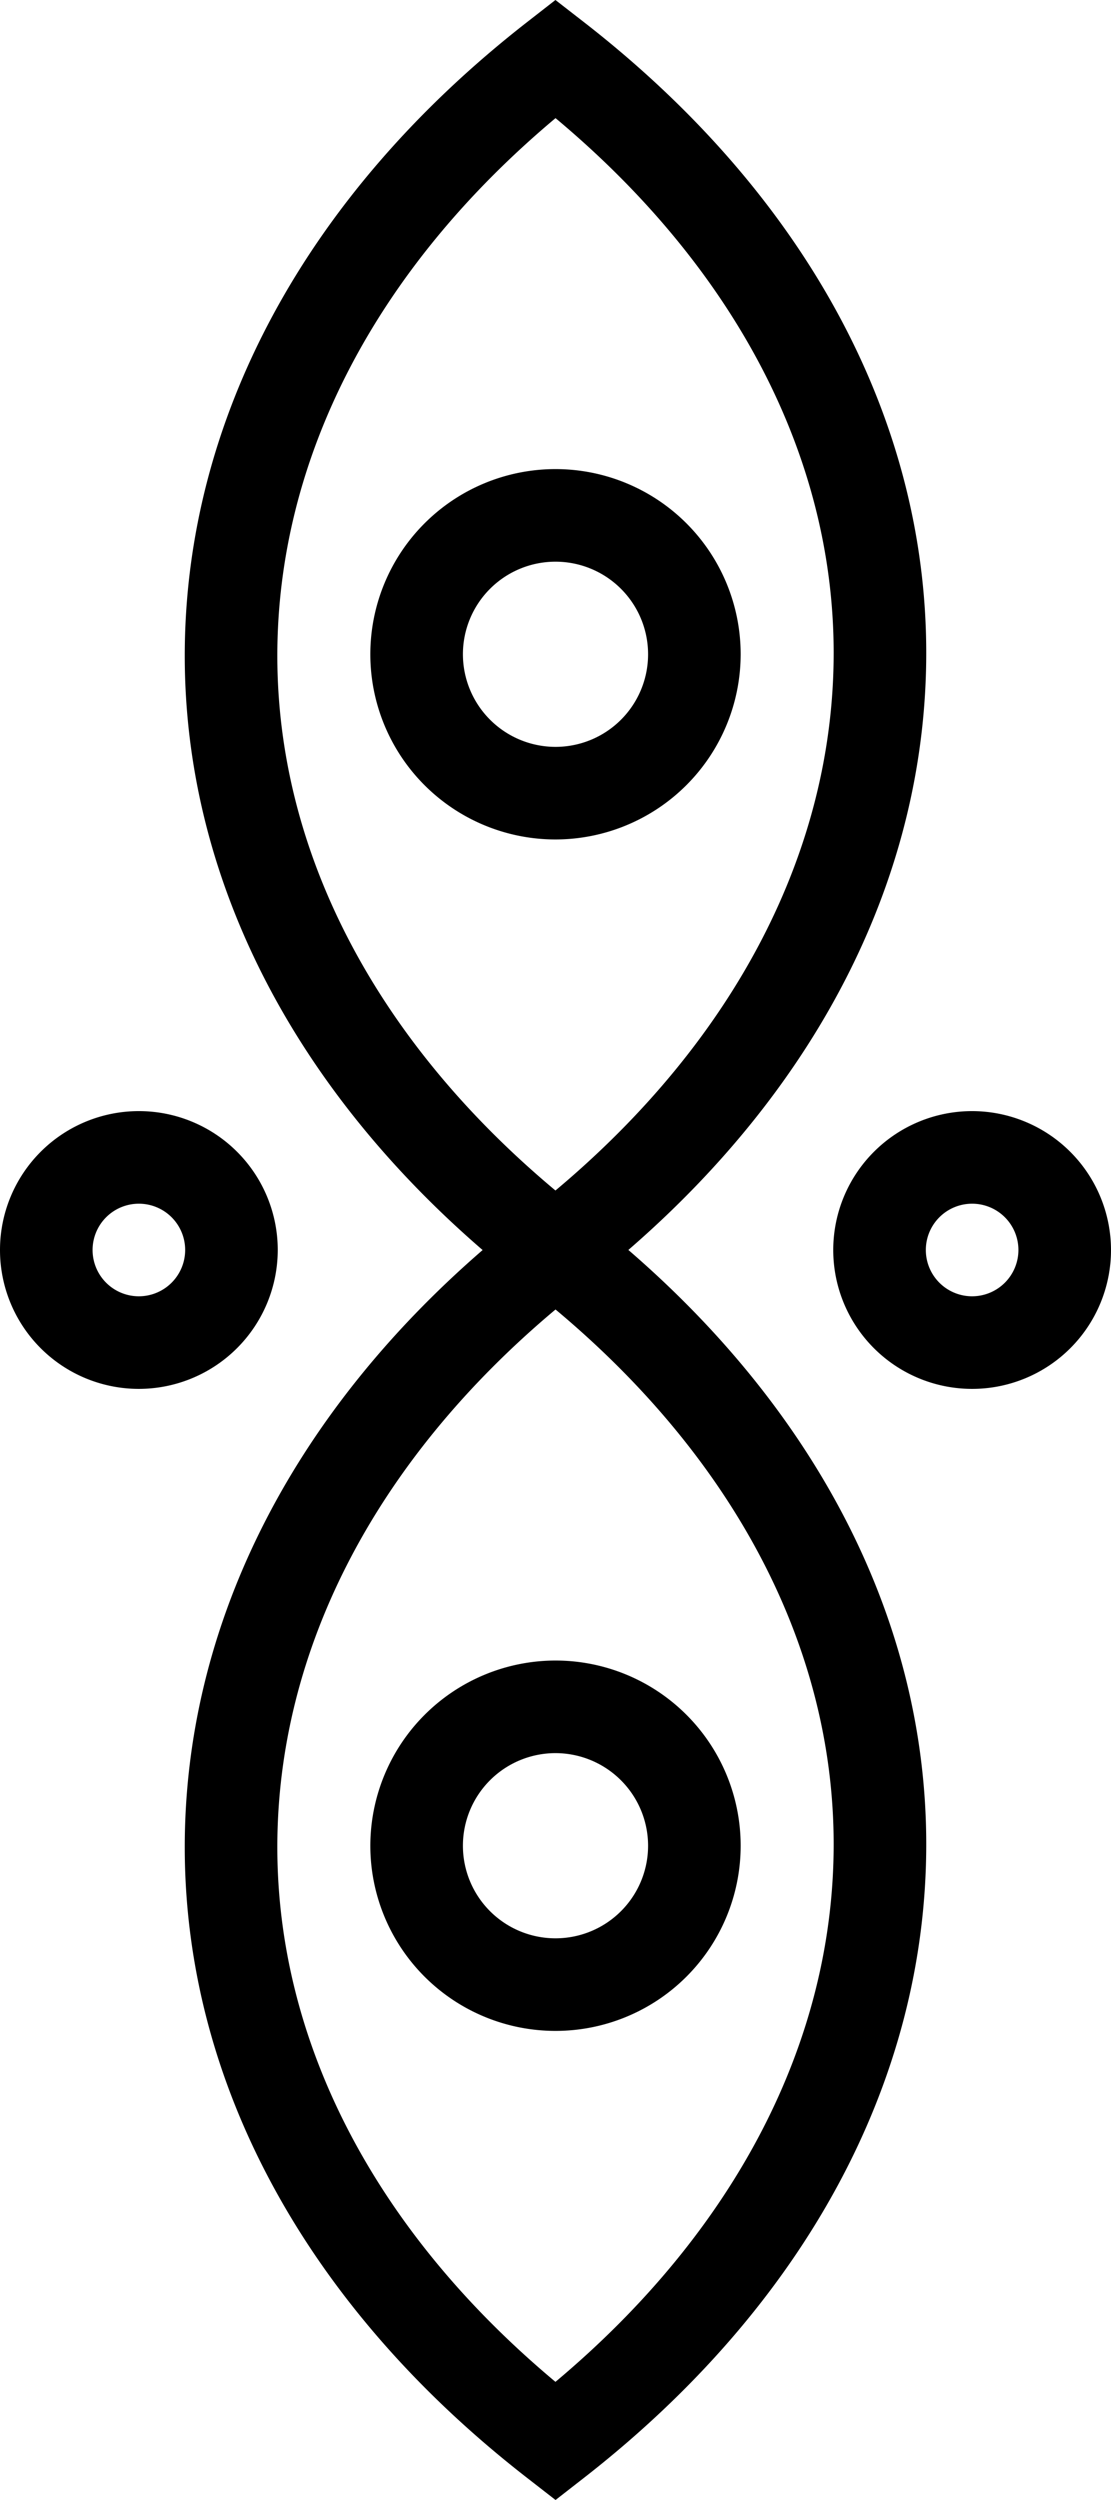 <svg xmlns="http://www.w3.org/2000/svg" viewBox="0 0 240 540">
  <path d="M135.741,269.989c41.626-36.056,64.383-81.486,64.347-129.077C200.051,90.154,173.786,41.806,126.132,4.775L119.987,0l-6.138,4.784C66.132,41.978,39.873,90.622,39.911,141.754c.035,47.233,22.79,92.374,64.345,128.256-41.624,36.054-64.38,81.483-64.345,129.074.037,50.759,26.301,99.108,73.954,136.14L120.009,540l6.138-4.784c47.72-37.196,73.98-85.84,73.942-136.973C200.054,351.01,177.298,305.871,135.741,269.989ZM59.909,141.74C59.878,99.106,81.154,58.092,120.006,25.517c38.784,32.411,60.053,73.138,60.084,115.41.032,42.633-21.245,83.649-60.1,116.224C81.208,224.739,59.94,184.013,59.909,141.74Zm60.081,372.742c-38.783-32.412-60.05-73.139-60.081-115.412-.031-42.633,21.244-83.647,60.097-116.222,38.784,32.411,60.053,73.137,60.084,115.41C180.122,440.891,158.846,481.907,119.99,514.482ZM160,141.324a40,40,0,1,0-40,40A40.045,40.045,0,0,0,160,141.324Zm-60,0a20,20,0,1,1,20,20A20.023,20.023,0,0,1,100,141.324ZM80,398.675a40,40,0,1,0,40-40A40.045,40.045,0,0,0,80,398.675Zm60,0a20,20,0,1,1-20-20A20.023,20.023,0,0,1,140,398.675Zm70-158.676a30,30,0,1,0,30,30A30.034,30.034,0,0,0,210,239.999Zm0,40a10,10,0,1,1,10-10A10.011,10.011,0,0,1,210,279.999Zm-150-10a30,30,0,1,0-30,30A30.034,30.034,0,0,0,60,269.999Zm-30,10a10,10,0,1,1,10-10A10.011,10.011,0,0,1,30,279.999Z"/>
</svg>
